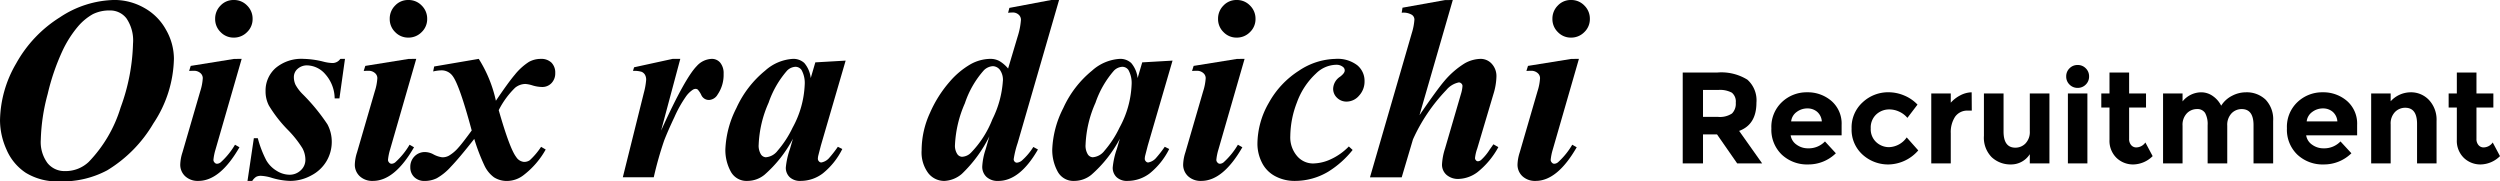 <svg xmlns="http://www.w3.org/2000/svg" width="346.166" height="25.114" viewBox="0 0 346.166 25.114">
  <g id="グループ_15172" data-name="グループ 15172" transform="translate(-103 -51)">
    <g id="Oisix_ra_daichi" data-name="Oisix ra daichi" transform="translate(743.263 -1193.158)" style="isolation: isolate">
      <g id="グループ_32069" data-name="グループ 32069" transform="translate(0 -17)" style="isolation: isolate">
        <path id="パス_37997" data-name="パス 37997" d="M-632,1286.272a8.357,8.357,0,0,1-4.691-1.186,7.249,7.249,0,0,1-2.681-3.241,10.005,10.005,0,0,1-.89-3.988,16.057,16.057,0,0,1,2.242-7.921,17.569,17.569,0,0,1,6.053-6.383,14.089,14.089,0,0,1,7.526-2.4,8.38,8.38,0,0,1,4.13,1.087,7.671,7.671,0,0,1,3.043,3.055,8.108,8.108,0,0,1,1.088,3.966,16.717,16.717,0,0,1-2.845,8.986,18.561,18.561,0,0,1-6.405,6.5A13.153,13.153,0,0,1-632,1286.272Zm6.987-23.665a5.137,5.137,0,0,0-2.383.506,7.58,7.58,0,0,0-2.044,1.681,15.157,15.157,0,0,0-2.164,3.384,30.746,30.746,0,0,0-2.055,5.988,26.7,26.7,0,0,0-.955,6.328,4.9,4.9,0,0,0,.933,3.252,3.011,3.011,0,0,0,2.407,1.1,4.65,4.65,0,0,0,3.3-1.274,18.617,18.617,0,0,0,4.416-7.537,27.507,27.507,0,0,0,1.713-8.833,5.428,5.428,0,0,0-.912-3.505A2.829,2.829,0,0,0-625.014,1262.607Z"/>
        <path id="パス_37998" data-name="パス 37998" d="M-606.8,1269.31l-3.626,12.568a7.189,7.189,0,0,0-.285,1.429.537.537,0,0,0,.153.351.442.442,0,0,0,.33.176.869.869,0,0,0,.593-.264,10.312,10.312,0,0,0,1.912-2.373l.616.352q-2.682,4.658-5.692,4.658a2.538,2.538,0,0,1-1.823-.648,2.168,2.168,0,0,1-.682-1.637,5.989,5.989,0,0,1,.308-1.67l2.461-8.46a7.22,7.22,0,0,0,.351-1.823.927.927,0,0,0-.339-.7,1.315,1.315,0,0,0-.913-.309c-.19,0-.4.008-.637.022l.219-.7,6-.966Zm-1.1-8.152a2.5,2.5,0,0,1,1.856.769,2.532,2.532,0,0,1,.758,1.845,2.48,2.48,0,0,1-.769,1.835,2.535,2.535,0,0,1-1.845.758,2.474,2.474,0,0,1-1.813-.758,2.5,2.5,0,0,1-.759-1.835,2.553,2.553,0,0,1,.747-1.845A2.447,2.447,0,0,1-607.9,1261.158Z"/>
        <path id="パス_37999" data-name="パス 37999" d="M-592.494,1269.31l-.769,5.471h-.659a5.134,5.134,0,0,0-1.3-3.351,3.417,3.417,0,0,0-2.482-1.219,1.935,1.935,0,0,0-1.341.472,1.49,1.49,0,0,0-.527,1.153,2.485,2.485,0,0,0,.231,1.066,5.73,5.73,0,0,0,1.022,1.329,26.777,26.777,0,0,1,3.394,4.142,5.093,5.093,0,0,1,.6,2.428,5.237,5.237,0,0,1-.714,2.648,5.249,5.249,0,0,1-2.121,2,6.074,6.074,0,0,1-2.922.759,9.707,9.707,0,0,1-2.528-.418,5.948,5.948,0,0,0-1.494-.285,1.435,1.435,0,0,0-.68.131,1.846,1.846,0,0,0-.55.572h-.659l.879-5.911h.549a14.849,14.849,0,0,0,1.176,3.065,4.082,4.082,0,0,0,1.439,1.451,3.394,3.394,0,0,0,1.736.538,2.21,2.21,0,0,0,1.6-.616,1.95,1.95,0,0,0,.638-1.45,3.375,3.375,0,0,0-.418-1.615,14.751,14.751,0,0,0-1.911-2.428,18.228,18.228,0,0,1-2.725-3.471,4.244,4.244,0,0,1-.461-2,4.151,4.151,0,0,1,1.384-3.186,5.528,5.528,0,0,1,3.889-1.274,12.3,12.3,0,0,1,2.7.374,5.625,5.625,0,0,0,1.275.2,1.3,1.3,0,0,0,1.1-.571Z"/>
        <path id="パス_38000" data-name="パス 38000" d="M-582.628,1269.31l-3.626,12.568a7.194,7.194,0,0,0-.285,1.429.537.537,0,0,0,.153.351.442.442,0,0,0,.33.176.869.869,0,0,0,.593-.264,10.312,10.312,0,0,0,1.912-2.373l.615.352q-2.681,4.658-5.691,4.658a2.538,2.538,0,0,1-1.823-.648,2.168,2.168,0,0,1-.682-1.637,5.987,5.987,0,0,1,.308-1.67l2.461-8.46a7.222,7.222,0,0,0,.351-1.823.925.925,0,0,0-.34-.7,1.31,1.31,0,0,0-.912-.309c-.19,0-.4.008-.637.022l.219-.7,6-.966Zm-1.1-8.152a2.5,2.5,0,0,1,1.857.769,2.532,2.532,0,0,1,.758,1.845,2.48,2.48,0,0,1-.769,1.835,2.538,2.538,0,0,1-1.846.758,2.473,2.473,0,0,1-1.812-.758,2.5,2.5,0,0,1-.759-1.835,2.553,2.553,0,0,1,.747-1.845A2.446,2.446,0,0,1-583.727,1261.158Z"/>
        <path id="パス_38001" data-name="パス 38001" d="M-580.146,1270.364l6.175-1.054a18.036,18.036,0,0,1,2.373,5.8q1.737-2.571,2.615-3.6a8.17,8.17,0,0,1,1.956-1.78,3.357,3.357,0,0,1,1.626-.417,2.013,2.013,0,0,1,1.505.527,1.958,1.958,0,0,1,.516,1.429,1.935,1.935,0,0,1-.516,1.394,1.734,1.734,0,0,1-1.308.539,4.746,4.746,0,0,1-1.3-.209,4.387,4.387,0,0,0-1.011-.209,2.3,2.3,0,0,0-1.428.528,11.665,11.665,0,0,0-2.263,3.1q1.517,5.319,2.417,6.483a1.431,1.431,0,0,0,1.076.681,1.389,1.389,0,0,0,.791-.22,9.722,9.722,0,0,0,1.582-1.868l.638.373a11.536,11.536,0,0,1-3.055,3.539,3.774,3.774,0,0,1-2.219.813,3.3,3.3,0,0,1-1.889-.506,4.262,4.262,0,0,1-1.329-1.648,26.919,26.919,0,0,1-1.4-3.669q-2.066,2.637-3.241,3.856a7.692,7.692,0,0,1-1.955,1.593,3.8,3.8,0,0,1-1.659.374,1.971,1.971,0,0,1-1.461-.539,1.853,1.853,0,0,1-.539-1.373,2.041,2.041,0,0,1,.583-1.494,1.983,1.983,0,0,1,1.482-.594,2.524,2.524,0,0,1,1.077.286,3.562,3.562,0,0,0,1.275.44,1.871,1.871,0,0,0,.922-.22,5.352,5.352,0,0,0,1.34-1.143q.506-.549,1.824-2.351-1.691-6.283-2.636-7.536a1.875,1.875,0,0,0-1.538-.791,5.675,5.675,0,0,0-1.165.153Z"/>
        <path id="パス_38002" data-name="パス 38002" d="M-546.065,1269.31l-2.66,9.931q3.3-7.272,4.945-8.942a2.917,2.917,0,0,1,2.065-.989,1.491,1.491,0,0,1,1.187.538,2.281,2.281,0,0,1,.461,1.527,4.817,4.817,0,0,1-.835,2.879,1.461,1.461,0,0,1-1.164.746,1.149,1.149,0,0,1-1.078-.658,3.136,3.136,0,0,0-.494-.77.481.481,0,0,0-.3-.109.773.773,0,0,0-.373.109,3.618,3.618,0,0,0-1.021,1.022,16.572,16.572,0,0,0-1.538,2.758q-.914,1.933-1.429,3.262a48.866,48.866,0,0,0-1.439,5.087h-4.285l2.922-11.733a9.514,9.514,0,0,0,.308-1.736,1.371,1.371,0,0,0-.164-.725,1.033,1.033,0,0,0-.451-.4,3.476,3.476,0,0,0-1.208-.132l.153-.5,5.34-1.165Z"/>
        <path id="パス_38003" data-name="パス 38003" d="M-523.17,1269.551l-3.428,11.756-.374,1.45a2.7,2.7,0,0,0-.044.374.508.508,0,0,0,.155.373.445.445,0,0,0,.307.154,1.9,1.9,0,0,0,1.033-.55,16.455,16.455,0,0,0,1.274-1.626l.615.308a10.071,10.071,0,0,1-2.681,3.362,5.078,5.078,0,0,1-3.076,1.055,2.086,2.086,0,0,1-1.538-.527,1.792,1.792,0,0,1-.527-1.319,10.754,10.754,0,0,1,.571-2.571l.418-1.429a17.462,17.462,0,0,1-3.933,4.989,3.757,3.757,0,0,1-2.351.857,2.476,2.476,0,0,1-2.352-1.341,6.224,6.224,0,0,1-.724-3.011,13.709,13.709,0,0,1,1.527-5.734,14.275,14.275,0,0,1,3.987-5.185,6.306,6.306,0,0,1,3.824-1.626,2.224,2.224,0,0,1,1.593.571,3.857,3.857,0,0,1,.89,2.088l.637-2.176Zm-5.669,3.362a3.728,3.728,0,0,0-.439-2.065,1.026,1.026,0,0,0-.858-.44,1.757,1.757,0,0,0-1.142.528,13.275,13.275,0,0,0-2.56,4.449,15.7,15.7,0,0,0-1.373,5.79,2.282,2.282,0,0,0,.308,1.351.862.862,0,0,0,.68.407,2.26,2.26,0,0,0,1.626-.9,14.244,14.244,0,0,0,2.088-3.207A13.444,13.444,0,0,0-528.839,1272.913Z"/>
        <path id="パス_38004" data-name="パス 38004" d="M-493.617,1261.158l-5.735,19.8a13.244,13.244,0,0,0-.549,2.241.49.49,0,0,0,.131.341.409.409,0,0,0,.308.143,1.242,1.242,0,0,0,.682-.285,8.546,8.546,0,0,0,1.6-1.891l.638.351q-2.505,4.352-5.493,4.352a2.263,2.263,0,0,1-1.637-.561,1.907,1.907,0,0,1-.583-1.439,8.959,8.959,0,0,1,.462-2.352l.527-1.823a18.651,18.651,0,0,1-3.823,5.208,4,4,0,0,1-2.417.967,2.806,2.806,0,0,1-2.23-1.088,4.783,4.783,0,0,1-.913-3.153,12.424,12.424,0,0,1,1.166-5.2,16.678,16.678,0,0,1,2.7-4.274,11.145,11.145,0,0,1,2.923-2.45,5.768,5.768,0,0,1,2.724-.736,2.626,2.626,0,0,1,1.231.286,4.63,4.63,0,0,1,1.23,1.054l1.318-4.417a9.87,9.87,0,0,0,.461-2.329.943.943,0,0,0-.318-.714,1.191,1.191,0,0,0-.846-.3,5.292,5.292,0,0,0-.615.044l.176-.682,5.822-1.1Zm-7.779,11.228a2.378,2.378,0,0,0-.427-1.572,1.274,1.274,0,0,0-.979-.494,1.946,1.946,0,0,0-1.23.572,13.054,13.054,0,0,0-2.625,4.559,16.059,16.059,0,0,0-1.374,5.768,2.108,2.108,0,0,0,.3,1.241.836.836,0,0,0,.67.407,1.843,1.843,0,0,0,1.252-.572,13.852,13.852,0,0,0,2.956-4.613A13.9,13.9,0,0,0-501.4,1272.386Z"/>
        <path id="パス_38005" data-name="パス 38005" d="M-477.906,1269.551l-3.428,11.756-.374,1.45a2.7,2.7,0,0,0-.044.374.511.511,0,0,0,.154.373.447.447,0,0,0,.308.154,1.9,1.9,0,0,0,1.032-.55,16.229,16.229,0,0,0,1.275-1.626l.615.308a10.084,10.084,0,0,1-2.681,3.362,5.078,5.078,0,0,1-3.076,1.055,2.085,2.085,0,0,1-1.538-.527,1.788,1.788,0,0,1-.527-1.319,10.753,10.753,0,0,1,.571-2.571l.418-1.429a17.446,17.446,0,0,1-3.934,4.989,3.752,3.752,0,0,1-2.35.857,2.475,2.475,0,0,1-2.352-1.341,6.224,6.224,0,0,1-.725-3.011,13.7,13.7,0,0,1,1.528-5.734,14.254,14.254,0,0,1,3.987-5.185,6.3,6.3,0,0,1,3.823-1.626,2.224,2.224,0,0,1,1.594.571,3.872,3.872,0,0,1,.89,2.088l.636-2.176Zm-5.669,3.362a3.727,3.727,0,0,0-.44-2.065,1.024,1.024,0,0,0-.857-.44,1.761,1.761,0,0,0-1.143.528,13.276,13.276,0,0,0-2.559,4.449,15.7,15.7,0,0,0-1.373,5.79,2.282,2.282,0,0,0,.307,1.351.863.863,0,0,0,.681.407,2.26,2.26,0,0,0,1.626-.9,14.276,14.276,0,0,0,2.088-3.207A13.444,13.444,0,0,0-483.575,1272.913Z"/>
        <path id="パス_38006" data-name="パス 38006" d="M-467.931,1269.31l-3.626,12.568a7.19,7.19,0,0,0-.285,1.429.534.534,0,0,0,.154.351.439.439,0,0,0,.33.176.867.867,0,0,0,.592-.264,10.312,10.312,0,0,0,1.912-2.373l.616.352q-2.68,4.658-5.692,4.658a2.54,2.54,0,0,1-1.823-.648,2.168,2.168,0,0,1-.682-1.637,5.988,5.988,0,0,1,.308-1.67l2.461-8.46a7.233,7.233,0,0,0,.352-1.823.928.928,0,0,0-.34-.7,1.314,1.314,0,0,0-.912-.309c-.191,0-.4.008-.638.022l.22-.7,6-.966Zm-1.1-8.152a2.5,2.5,0,0,1,1.856.769,2.532,2.532,0,0,1,.758,1.845,2.48,2.48,0,0,1-.769,1.835,2.535,2.535,0,0,1-1.845.758,2.475,2.475,0,0,1-1.813-.758,2.5,2.5,0,0,1-.759-1.835,2.553,2.553,0,0,1,.747-1.845A2.448,2.448,0,0,1-469.029,1261.158Z"/>
        <path id="パス_38007" data-name="パス 38007" d="M-453.495,1281.438l.527.484a13.211,13.211,0,0,1-3.384,3.01,8.99,8.99,0,0,1-4.57,1.275,5.694,5.694,0,0,1-2.823-.682,4.268,4.268,0,0,1-1.813-1.912,5.757,5.757,0,0,1-.593-2.526,11.471,11.471,0,0,1,1.582-5.7,12.324,12.324,0,0,1,4.164-4.439,9.434,9.434,0,0,1,5.064-1.636,4.483,4.483,0,0,1,3.011.878,2.793,2.793,0,0,1,1.011,2.2,2.861,2.861,0,0,1-.758,2.01,2.275,2.275,0,0,1-1.7.825,1.853,1.853,0,0,1-1.352-.528,1.693,1.693,0,0,1-.538-1.253,2.073,2.073,0,0,1,.967-1.669q.637-.484.637-.857a.608.608,0,0,0-.264-.506,1.42,1.42,0,0,0-.923-.285,4.084,4.084,0,0,0-2.79,1.208,10.133,10.133,0,0,0-2.647,4.021,13.224,13.224,0,0,0-.913,4.636,3.97,3.97,0,0,0,.934,2.769,2.908,2.908,0,0,0,2.231,1.032,6.064,6.064,0,0,0,2.438-.582A8.31,8.31,0,0,0-453.495,1281.438Z"/>
        <path id="パス_38008" data-name="パス 38008" d="M-439.1,1261.158l-4.614,15.951q2.4-3.513,3.472-4.767a11.821,11.821,0,0,1,2.779-2.406,4.642,4.642,0,0,1,2.208-.626,2.07,2.07,0,0,1,1.55.68,2.508,2.508,0,0,1,.647,1.8,8.811,8.811,0,0,1-.417,2.4l-2.241,7.537a5.68,5.68,0,0,0-.307,1.318.45.45,0,0,0,.121.3.351.351,0,0,0,.274.143.705.705,0,0,0,.44-.175,6.756,6.756,0,0,0,1.186-1.429q.176-.242.527-.747l.681.4a11.343,11.343,0,0,1-2.878,3.451,4.6,4.6,0,0,1-2.593.944,2.424,2.424,0,0,1-1.713-.571,1.867,1.867,0,0,1-.616-1.428,8.524,8.524,0,0,1,.417-2.2l2.2-7.537a4.672,4.672,0,0,0,.219-1.143.461.461,0,0,0-.153-.33.487.487,0,0,0-.352-.153,3.044,3.044,0,0,0-1.736,1.054,24.281,24.281,0,0,0-4.614,6.833l-1.56,5.252h-4.394l5.8-19.995a7.971,7.971,0,0,0,.351-1.823.781.781,0,0,0-.351-.682,2.246,2.246,0,0,0-1.407-.285l.11-.7,5.888-1.055Z"/>
        <path id="パス_38009" data-name="パス 38009" d="M-421.635,1269.31l-3.625,12.568a7.218,7.218,0,0,0-.286,1.429.539.539,0,0,0,.154.351.44.44,0,0,0,.329.176.87.87,0,0,0,.594-.264,10.313,10.313,0,0,0,1.911-2.373l.616.352q-2.681,4.658-5.691,4.658a2.541,2.541,0,0,1-1.824-.648,2.167,2.167,0,0,1-.681-1.637,5.987,5.987,0,0,1,.308-1.67l2.461-8.46a7.221,7.221,0,0,0,.351-1.823.928.928,0,0,0-.34-.7,1.315,1.315,0,0,0-.913-.309c-.19,0-.4.008-.636.022l.219-.7,6-.966Zm-1.1-8.152a2.5,2.5,0,0,1,1.856.769,2.532,2.532,0,0,1,.759,1.845,2.481,2.481,0,0,1-.77,1.835,2.535,2.535,0,0,1-1.845.758,2.473,2.473,0,0,1-1.813-.758,2.5,2.5,0,0,1-.758-1.835,2.553,2.553,0,0,1,.747-1.845A2.444,2.444,0,0,1-422.733,1261.158Z"/>
      </g>
    </g>
    <g id="Recruitment" transform="translate(895 -1260.747)" style="isolation: isolate">
      <g id="グループ_32070" data-name="グループ 32070" style="isolation: isolate">
        <path id="パス_38010" data-name="パス 38010" d="M-548.793,1325.967q0,3.024-2.395,3.906l3.187,4.5h-3.457l-2.79-4.014h-1.943v4.014H-559v-12.582h4.771a6.839,6.839,0,0,1,4.185.99A3.819,3.819,0,0,1-548.793,1325.967Zm-3.384,1.494a1.9,1.9,0,0,0,.522-1.485,1.591,1.591,0,0,0-.54-1.395,3.458,3.458,0,0,0-1.89-.378h-2.106v3.726h2.052A3.022,3.022,0,0,0-552.177,1327.461Z"/>
        <path id="パス_38011" data-name="パス 38011" d="M-537.795,1332.969a5.416,5.416,0,0,1-3.843,1.548,5.1,5.1,0,0,1-3.645-1.359,4.771,4.771,0,0,1-1.441-3.645,4.7,4.7,0,0,1,1.468-3.636,4.946,4.946,0,0,1,3.464-1.35,5.017,5.017,0,0,1,3.394,1.206,4.151,4.151,0,0,1,1.4,3.312v1.44h-7.057a1.925,1.925,0,0,0,.829,1.3,2.65,2.65,0,0,0,1.584.5,3.1,3.1,0,0,0,2.339-.954Zm-2.592-5.742a2.045,2.045,0,0,0-1.36-.468,2.428,2.428,0,0,0-1.466.486,1.852,1.852,0,0,0-.774,1.314h4.248A1.924,1.924,0,0,0-540.387,1327.227Z"/>
        <path id="パス_38012" data-name="パス 38012" d="M-530.416,1332.123a3.1,3.1,0,0,0,2.431-1.35l1.6,1.8a5.57,5.57,0,0,1-4.051,1.944,5.247,5.247,0,0,1-3.68-1.377,4.65,4.65,0,0,1-1.5-3.6,4.686,4.686,0,0,1,1.521-3.618,5.158,5.158,0,0,1,3.609-1.4,5.62,5.62,0,0,1,2.114.432,5.35,5.35,0,0,1,1.882,1.278l-1.4,1.836a3.183,3.183,0,0,0-1.143-.864,3.223,3.223,0,0,0-1.34-.306,2.633,2.633,0,0,0-1.828.693,2.468,2.468,0,0,0-.764,1.926,2.438,2.438,0,0,0,.764,1.917A2.6,2.6,0,0,0-530.416,1332.123Z"/>
        <path id="パス_38013" data-name="パス 38013" d="M-519.49,1327.065a2.046,2.046,0,0,0-1.8.855,3.885,3.885,0,0,0-.594,2.259v4.194h-2.7v-9.684h2.7v1.278a4.535,4.535,0,0,1,1.3-1.008,3.558,3.558,0,0,1,1.593-.432l.018,2.538Z"/>
        <path id="パス_38014" data-name="パス 38014" d="M-510.94,1329.909v-5.22h2.718v9.684h-2.718v-1.278a3.064,3.064,0,0,1-2.6,1.422,3.788,3.788,0,0,1-2.673-1,3.837,3.837,0,0,1-1.08-2.961v-5.868h2.718v5.274q0,2.232,1.638,2.232a1.934,1.934,0,0,0,1.4-.585A2.282,2.282,0,0,0-510.94,1329.909Z"/>
        <path id="パス_38015" data-name="パス 38015" d="M-505.441,1323.456a1.53,1.53,0,0,1-.459-1.125,1.531,1.531,0,0,1,.459-1.125,1.53,1.53,0,0,1,1.125-.459,1.53,1.53,0,0,1,1.125.459,1.531,1.531,0,0,1,.459,1.125,1.53,1.53,0,0,1-.459,1.125,1.53,1.53,0,0,1-1.125.459A1.53,1.53,0,0,1-505.441,1323.456Zm2.475,10.917h-2.7v-9.684h2.7Z"/>
        <path id="パス_38016" data-name="パス 38016" d="M-497.188,1326.633v4.338a1.246,1.246,0,0,0,.288.873.9.9,0,0,0,.684.315,1.557,1.557,0,0,0,1.278-.684l1.008,1.89a3.9,3.9,0,0,1-2.655,1.152,3.289,3.289,0,0,1-2.358-.918,3.293,3.293,0,0,1-.963-2.5v-4.464h-1.134v-1.944h1.134v-2.9h2.718v2.9h2.34v1.944Z"/>
        <path id="パス_38017" data-name="パス 38017" d="M-483.6,1329.153v5.22h-2.717v-5.292a3.186,3.186,0,0,0-.351-1.692,1.254,1.254,0,0,0-1.135-.54,1.934,1.934,0,0,0-1.386.585,2.289,2.289,0,0,0-.6,1.719v5.22h-2.7v-9.684h2.7v1.1a3.342,3.342,0,0,1,2.557-1.26,2.78,2.78,0,0,1,1.665.54,3.53,3.53,0,0,1,1.125,1.314,3.789,3.789,0,0,1,1.5-1.368,4.111,4.111,0,0,1,1.9-.486,3.778,3.778,0,0,1,2.753,1.017,3.924,3.924,0,0,1,1.044,2.943v5.886h-2.717v-5.292q0-2.232-1.639-2.232a1.932,1.932,0,0,0-1.4.585A2.309,2.309,0,0,0-483.6,1329.153Z"/>
        <path id="パス_38018" data-name="パス 38018" d="M-466.409,1332.969a5.414,5.414,0,0,1-3.842,1.548,5.1,5.1,0,0,1-3.645-1.359,4.771,4.771,0,0,1-1.441-3.645,4.7,4.7,0,0,1,1.467-3.636,4.948,4.948,0,0,1,3.465-1.35,5.015,5.015,0,0,1,3.393,1.206,4.148,4.148,0,0,1,1.395,3.312v1.44h-7.056a1.924,1.924,0,0,0,.828,1.3,2.652,2.652,0,0,0,1.584.5,3.107,3.107,0,0,0,2.34-.954Zm-2.591-5.742a2.049,2.049,0,0,0-1.36-.468,2.433,2.433,0,0,0-1.467.486,1.859,1.859,0,0,0-.774,1.314h4.248A1.919,1.919,0,0,0-469,1327.227Z"/>
        <path id="パス_38019" data-name="パス 38019" d="M-460.973,1328.973v5.4h-2.7v-9.684h2.7v1.081a3.777,3.777,0,0,1,2.754-1.243,3.409,3.409,0,0,1,2.565,1.08,3.988,3.988,0,0,1,1.035,2.88v5.886h-2.7V1328.9q0-2.232-1.638-2.232a1.964,1.964,0,0,0-1.413.585A2.29,2.29,0,0,0-460.973,1328.973Z"/>
        <path id="パス_38020" data-name="パス 38020" d="M-449.093,1326.633v4.338a1.246,1.246,0,0,0,.288.873.9.9,0,0,0,.684.315,1.557,1.557,0,0,0,1.278-.684l1.008,1.89a3.9,3.9,0,0,1-2.655,1.152,3.289,3.289,0,0,1-2.358-.918,3.293,3.293,0,0,1-.963-2.5v-4.464h-1.134v-1.944h1.134v-2.9h2.718v2.9h2.34v1.944Z"/>
      </g>
    </g>
  </g>
</svg>
